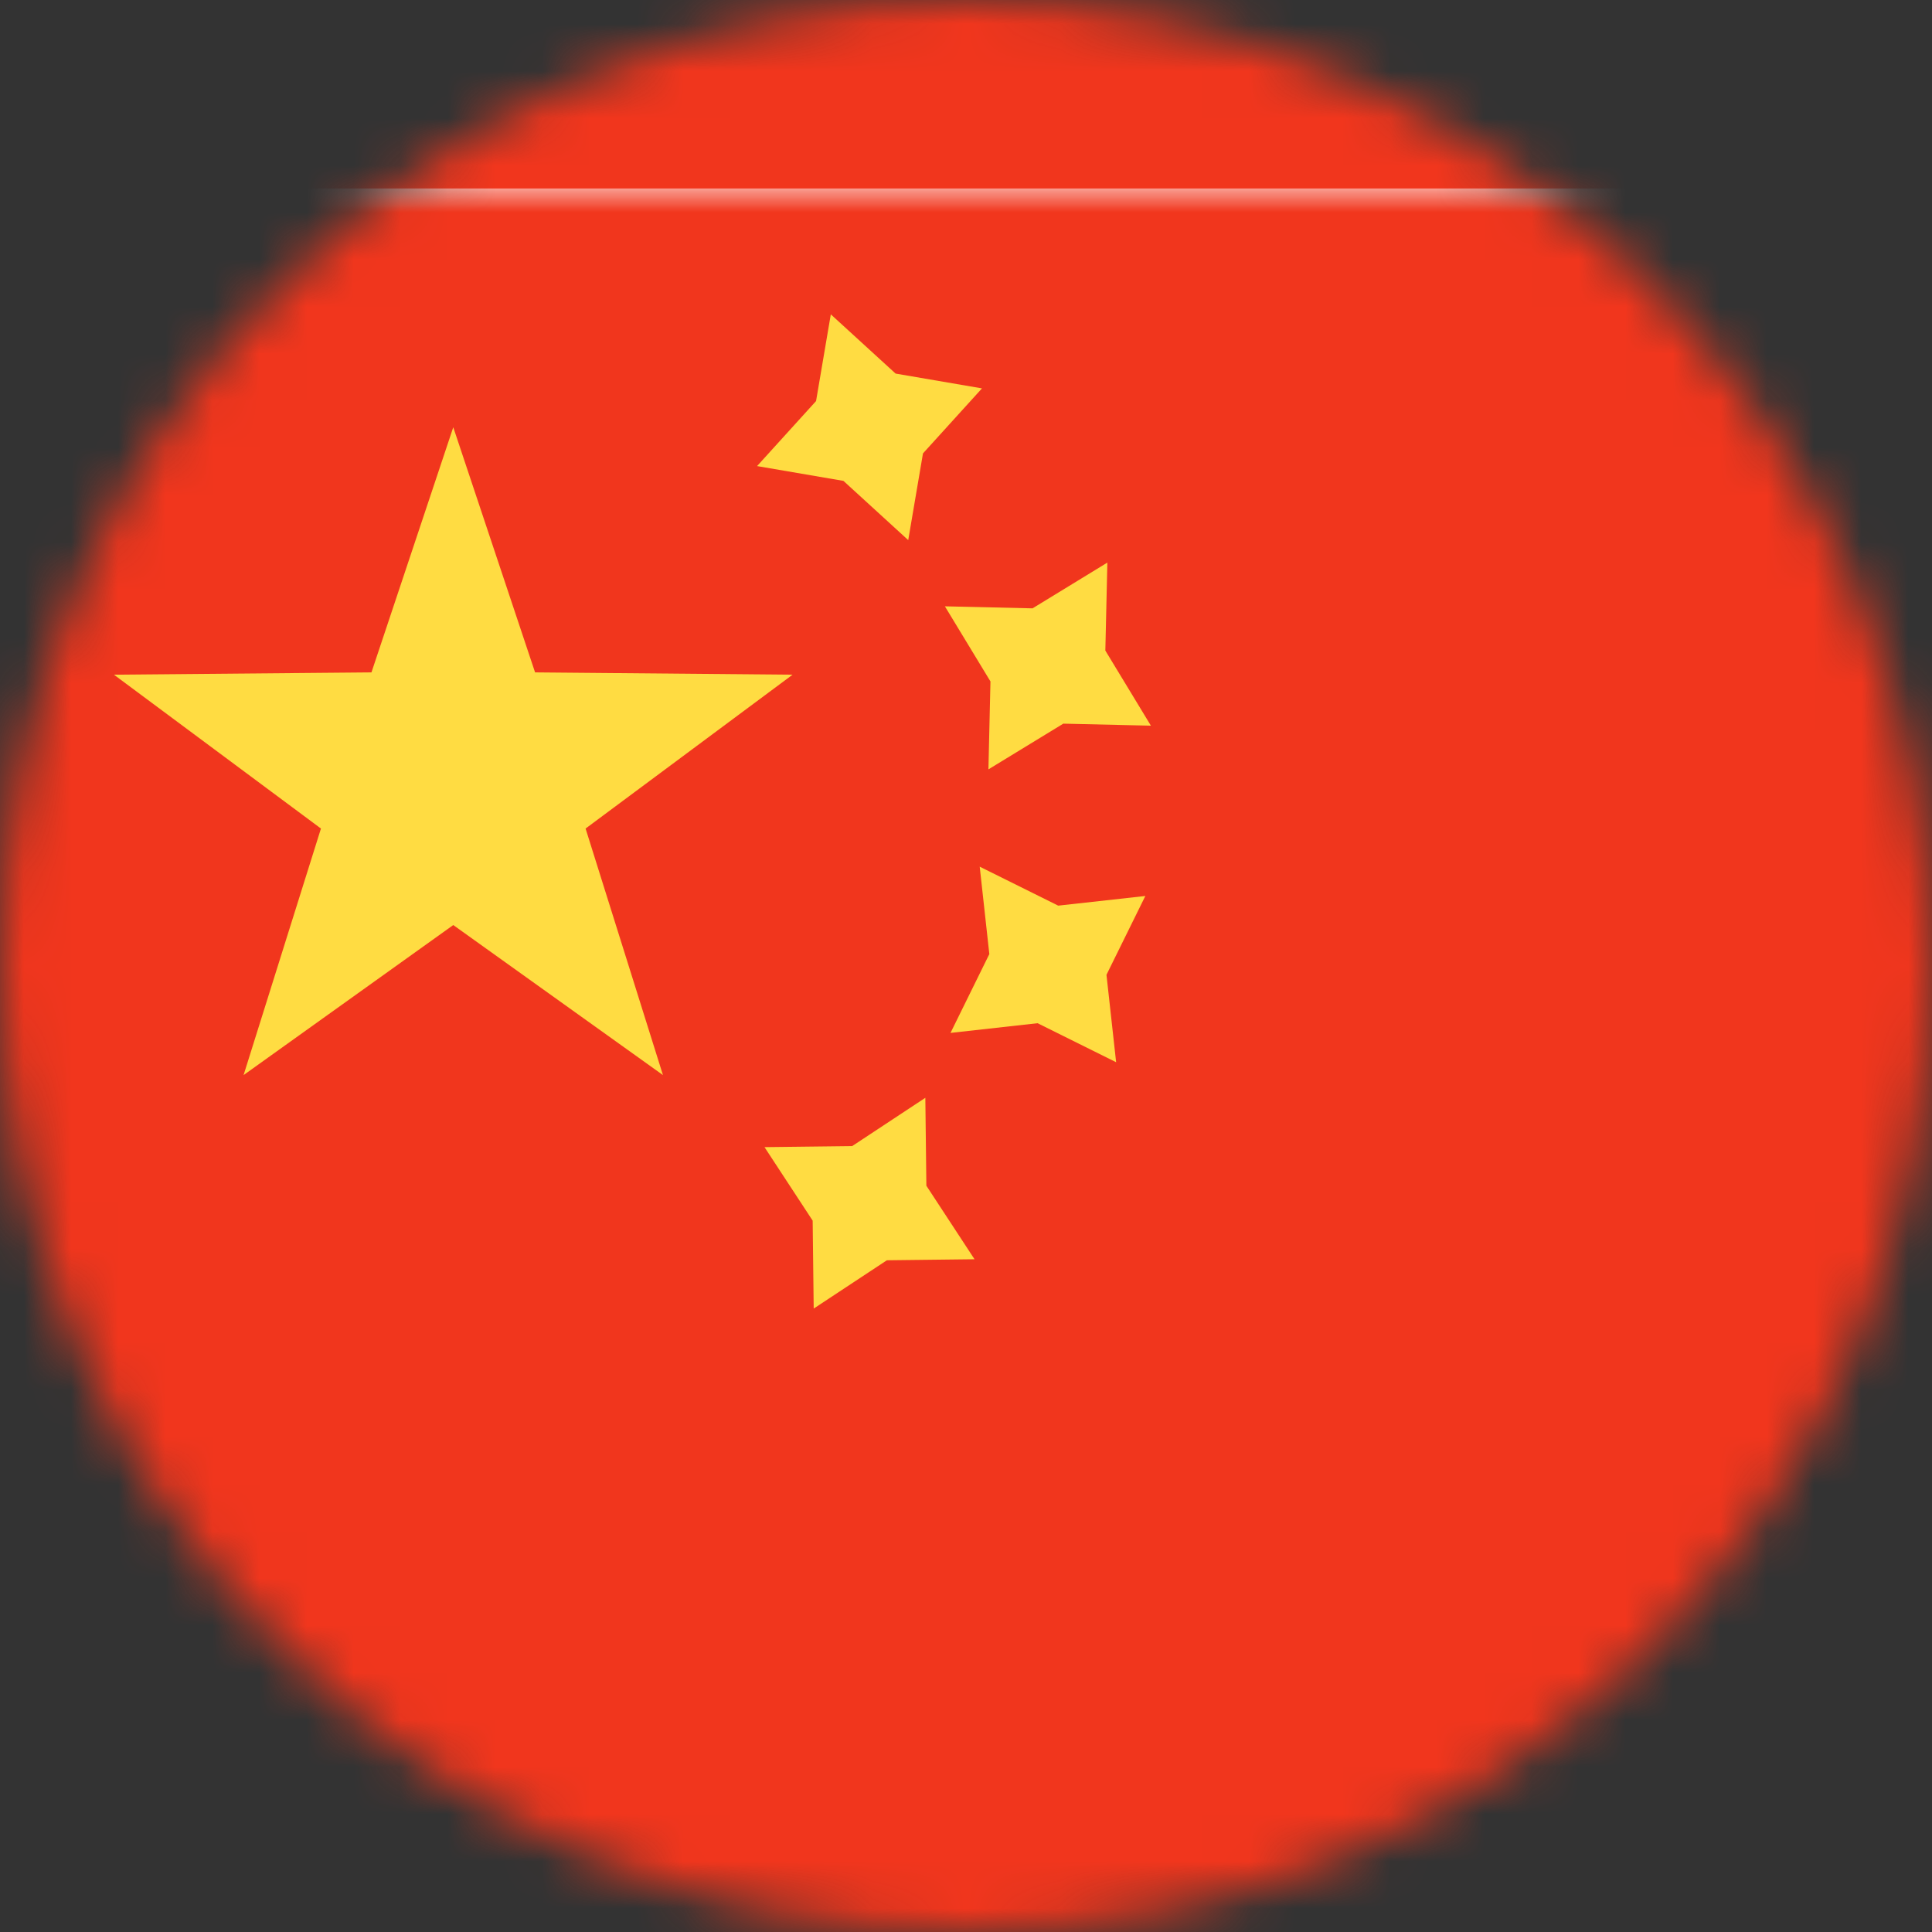 <svg width="41" height="41" viewBox="0 0 41 41" fill="none" xmlns="http://www.w3.org/2000/svg">
<rect x="0" y="0" width="41" height="41" fill="#333333" stroke="none"/>
<mask id="mask0" mask-type="alpha" maskUnits="userSpaceOnUse" x="0" y="0" width="41" height="41">
<circle cx="20.5" cy="20.5" r="20.5" fill="#C4C4C4"/>
</mask>
<g mask="url(#mask0)">
<rect x="-8.75" y="-31.75" width="59.5" height="41.5" rx="1.75" fill="white" stroke="#F5F5F5" stroke-width="0.5"/>
<mask id="mask1" mask-type="alpha" maskUnits="userSpaceOnUse" x="-9" y="-32" width="60" height="42">
<rect x="-8.75" y="-31.75" width="59.5" height="41.5" rx="1.75" fill="white" stroke="white" stroke-width="0.5"/>
</mask>
<g mask="url(#mask1)">
<path fill-rule="evenodd" clip-rule="evenodd" d="M-9 10H51V-4H-9V10Z" fill="#F1361D"/>
</g>
<rect x="-3" y="4" width="53" height="38" rx="2" fill="white"/>
<mask id="mask2" mask-type="alpha" maskUnits="userSpaceOnUse" x="-3" y="4" width="53" height="38">
<rect x="-3" y="4" width="53" height="38" rx="2" fill="white"/>
</mask>
<g mask="url(#mask2)">
<rect x="-3" y="4" width="53" height="38" fill="#F1361D"/>
<path fill-rule="evenodd" clip-rule="evenodd" d="M16.066 9.891L17.899 10.205L19.274 11.462L19.587 9.622L20.839 8.242L19.006 7.928L17.631 6.671L17.318 8.511L16.066 9.891ZM20.976 16.327L22.565 15.357L24.424 15.4L23.457 13.806L23.5 11.939L21.912 12.91L20.052 12.867L21.019 14.461L20.976 16.327ZM18.821 26.745L17.268 27.77L17.246 25.904L16.224 24.344L18.084 24.322L19.637 23.297L19.659 25.163L20.681 26.723L18.821 26.745ZM20.171 21.92L22.019 21.714L23.686 22.542L23.481 20.687L24.306 19.014L22.457 19.219L20.791 18.392L20.995 20.247L20.171 21.92Z" fill="#FFDC42"/>
<path fill-rule="evenodd" clip-rule="evenodd" d="M9.619 19.631L5.169 22.815L6.811 17.583L2.418 14.318L7.883 14.269L9.619 9.067L11.355 14.269L16.82 14.318L12.427 17.583L14.069 22.815L9.619 19.631Z" fill="#FFDC42"/>
</g>
</g>
</svg>
